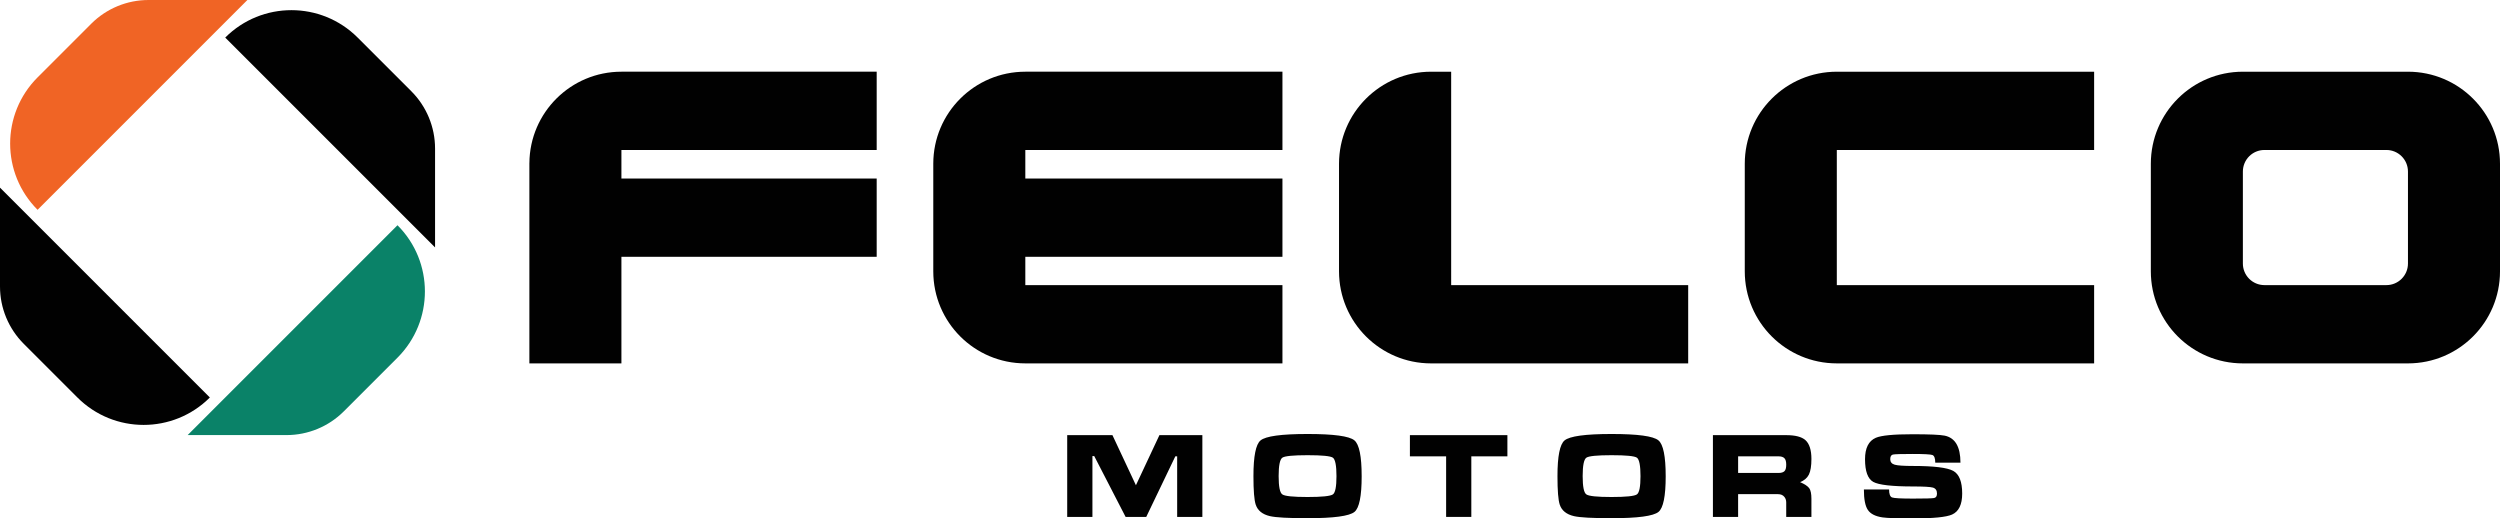 <?xml version="1.0" encoding="UTF-8"?>
<svg id="Layer_2" xmlns="http://www.w3.org/2000/svg" viewBox="0 0 5047.36 1046.67">
  <defs>
    <style>
      .cls-1 {
        fill: #f06425;
      }

      .cls-2 {
        fill: #0a8268;
      }

      .cls-3 {
        fill: #010101;
      }
    </style>
  </defs>
  <g id="Layer_1-2" data-name="Layer_1">
    <g>
      <g>
        <path class="cls-3" d="M0,378.86v199.6c0,43.38,17.23,84.98,47.91,115.66l108.4,108.4c73.8,73.8,193.5,73.84,267.35,0L0,378.86Z"/>
        <path class="cls-3" d="M722.07,75.86c-73.8-73.8-193.54-73.8-267.35,0l423.65,423.65v-199.6c0-43.38-17.23-84.98-47.91-115.66l-108.4-108.4Z"/>
        <path class="cls-1" d="M499.46,0h-199.6c-43.38,0-84.98,17.23-115.66,47.91l-108.35,108.35C2.01,230.1,2.06,349.8,75.86,423.61L499.46,0Z"/>
        <path class="cls-2" d="M378.86,878.41h199.6c43.38,0,84.98-17.23,115.66-47.91l108.4-108.4c73.8-73.8,73.8-193.55,0-267.35l-423.65,423.65Z"/>
      </g>
      <g>
        <path class="cls-3" d="M4861.54,144.77h-333.3c-102.62,0-185.82,83.19-185.82,185.82v217.25c0,102.62,83.19,185.82,185.82,185.82h333.3c102.62,0,185.82-83.19,185.82-185.82v-217.25h0c0-102.62-83.19-185.82-185.82-185.82ZM4861.54,532.1c0,24.03-19.48,43.52-43.52,43.52h-246.26c-24.03,0-43.52-19.48-43.52-43.52v-185.78c0-24.03,19.48-43.52,43.52-43.52h246.26c24.03,0,43.52,19.48,43.52,43.52v185.78Z"/>
        <path class="cls-3" d="M1068.82,329.15h-.04v404.49h185.82v-215.18h515.38v-158.04h-515.38v-57.63h515.38v-158.04h-515.38c-102.14,0-185.01,82.43-185.78,184.39Z"/>
        <path class="cls-3" d="M1884.24,330.58v217.25c0,102.62,83.19,185.82,185.82,185.82h519.11v-158.04h-519.11v-57.15h519.11v-158.04h-519.11v-57.63h519.11v-158.04h-519.11c-102.62,0-185.82,83.19-185.82,185.82Z"/>
        <path class="cls-3" d="M3522.6,330.58h0v217.25c0,102.62,83.19,185.82,185.82,185.82h519.51v-158.03h-519.51v-272.81h519.51v-158.04h-519.51c-102.62,0-185.82,83.19-185.82,185.82Z"/>
        <path class="cls-3" d="M2889.24,733.65h519.11v-158.04h-478.53V144.77h-40.58c-102.62,0-185.82,83.19-185.82,185.82v217.25c0,102.62,83.19,185.82,185.82,185.82Z"/>
      </g>
      <g>
        <polygon class="cls-3" points="2340.79 878.54 2293.37 979.68 2245.96 878.54 2154.62 878.54 2154.62 1043.63 2205.54 1043.63 2205.54 920.83 2209.21 920.83 2272.54 1043.63 2314.2 1043.63 2372.91 921.28 2376.63 921.28 2376.63 1043.63 2427.5 1043.63 2427.5 878.54 2340.79 878.54"/>
        <path class="cls-3" d="M2749.14,961.36c0,40.24-4.86,64.29-14.57,72.16-10.46,8.47-42.06,12.7-94.8,12.7-38.54,0-63.84-1.39-75.88-4.18-15.09-3.54-24.64-11.24-28.63-23.09-3.09-9.11-4.63-28.31-4.63-57.59,0-40.24,4.78-64.29,14.34-72.16,10.46-8.66,42.06-12.99,94.8-12.99s84.11,4.25,94.57,12.76c9.86,8.02,14.79,32.15,14.79,72.38ZM2581.51,961.36c0,21.12,2.46,33.37,7.4,36.76,4.78,3.54,21.74,5.31,50.87,5.31s46.39-1.77,51.32-5.31c4.78-3.39,7.17-15.64,7.17-36.76s-2.39-33.73-7.17-37.26c-4.78-3.39-21.81-5.08-51.1-5.08s-46.32,1.69-51.1,5.08c-4.93,3.54-7.4,15.96-7.4,37.26Z"/>
        <path class="cls-3" d="M2846.52,921.33v-42.8h196.82v42.8h-72.83v122.28h-50.87v-122.28h-73.12Z"/>
        <path class="cls-3" d="M3362.95,961.36c0,40.24-4.86,64.29-14.57,72.16-10.46,8.47-42.06,12.7-94.8,12.7-38.54,0-63.84-1.39-75.88-4.18-15.09-3.54-24.64-11.24-28.63-23.09-3.09-9.11-4.63-28.31-4.63-57.59,0-40.24,4.78-64.29,14.34-72.16,10.46-8.66,42.06-12.99,94.8-12.99s84.11,4.25,94.57,12.76c9.86,8.02,14.79,32.15,14.79,72.38ZM3195.32,961.36c0,21.12,2.46,33.37,7.4,36.76,4.78,3.54,21.74,5.31,50.87,5.31s46.39-1.77,51.32-5.31c4.78-3.39,7.17-15.64,7.17-36.76s-2.39-33.73-7.17-37.26c-4.78-3.39-21.81-5.08-51.1-5.08s-46.32,1.69-51.1,5.08c-4.93,3.54-7.4,15.96-7.4,37.26Z"/>
        <path class="cls-3" d="M3458.3,878.53h147.98c18.18,0,31.05,3.31,38.62,9.94,8.17,7.26,12.25,19.99,12.25,38.17,0,14.04-1.69,24.52-5.08,31.45-3.54,6.96-9.47,12.06-17.79,15.3,9.22,3.99,15.38,8.07,18.46,12.25,2.94,4.14,4.4,11.24,4.4,21.29v36.68h-50.87v-29.29c0-4.33-1.24-8.04-3.73-11.12-2.9-3.69-7.21-5.53-12.93-5.53h-80.46v45.94h-50.87v-165.07ZM3509.17,921.33v33.54h81.59c5.57,0,9.58-1.22,12.03-3.67,2.33-2.33,3.5-6.66,3.5-12.99s-1.24-10.71-3.73-13.16c-2.45-2.48-6.38-3.73-11.8-3.73h-81.59Z"/>
        <path class="cls-3" d="M3862.27,1006.64c24.54,0,38.73-.39,42.57-1.18,3.88-.75,5.82-3.75,5.82-9.01,0-6.31-2.71-10.31-8.13-12-5.38-1.54-18.8-2.31-40.26-2.31-42.38,0-69.13-3.07-80.23-9.2-11.1-6.17-16.66-21.44-16.66-45.79,0-22.51,7.25-36.93,21.74-43.25,11.1-4.78,35.78-7.17,74.02-7.17,34.06,0,55.65.92,64.76,2.77,21.42,4.29,32.13,22.48,32.13,54.55h-50.87c0-8.75-1.92-13.89-5.76-15.43-3.88-1.39-17.22-2.08-40.03-2.08s-36.21.39-39.75,1.18c-3.58.9-5.36,4.06-5.36,9.46s3.01,9.35,9.03,11.04c6.02,1.69,18.35,2.53,36.98,2.53,41.97,0,69.03,3.31,81.19,9.94,12.04,6.63,18.07,21.89,18.07,45.79,0,22.06-6.79,36.17-20.38,42.35-11.71,5.23-38.07,7.85-79.1,7.85-31.58,0-52.08-.7-61.49-2.09-14.49-2.15-24.35-7.23-29.59-15.25-5.27-7.87-7.9-21.59-7.9-41.17h50.87c0,9.24,2,14.63,6.01,16.17,4.01,1.54,18.11,2.31,42.32,2.31Z"/>
      </g>
    </g>
  </g>
</svg>